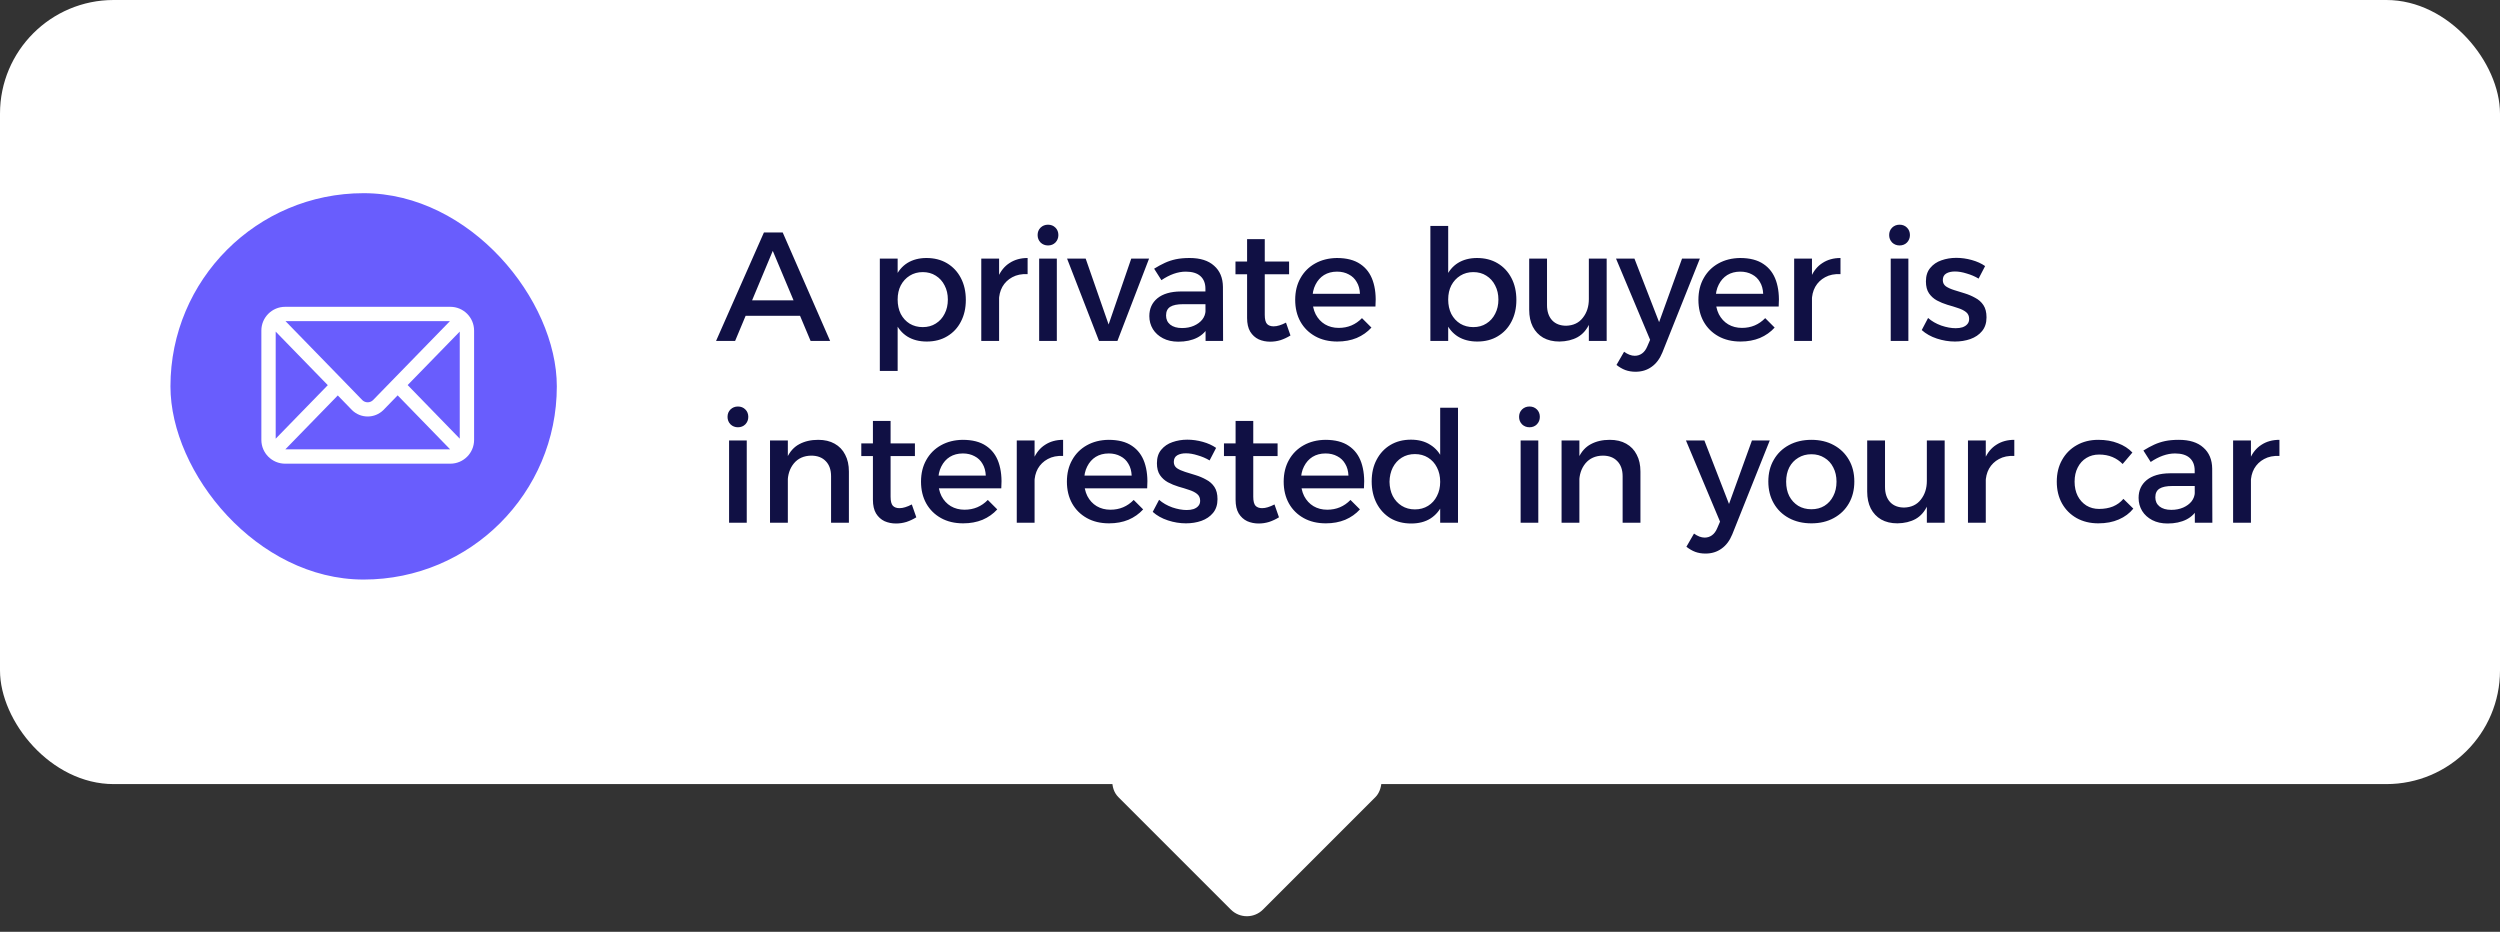 <svg width="220" height="82" viewBox="0 0 220 82" fill="none" xmlns="http://www.w3.org/2000/svg">
<rect x="0" y="0" width="220" height="82" fill="#333333" stroke="none"/>
<rect width="220" height="69" rx="10" fill="white"/>
<rect x="109.727" y="56" width="18" height="18" rx="2" transform="rotate(45 109.727 56)" fill="white"/>
<rect x="15" y="17" width="34" height="34" rx="17" fill="#695DFD"/>
<g clip-path="url(#clip0_4_12389)">
<path d="M39.63 40.804H25.089C23.936 40.802 23.002 39.868 23 38.714V29.089C23.001 27.936 23.936 27.001 25.089 27H39.631C40.784 27.001 41.718 27.936 41.72 29.089V38.714C41.719 39.867 40.785 40.802 39.631 40.804H39.63ZM25.109 39.542H39.611L34.993 34.791C34.438 35.362 33.99 35.823 33.736 36.087C32.97 36.84 31.742 36.84 30.976 36.087C30.719 35.822 30.275 35.364 29.726 34.798L25.109 39.542ZM24.261 29.181V38.605L28.846 33.894C27.305 32.308 25.7 30.66 24.261 29.182V29.181ZM35.873 33.885L40.458 38.602V29.18C39.116 30.557 37.434 32.282 35.873 33.886V33.885ZM30.197 33.472C30.945 34.242 31.561 34.877 31.883 35.21C32.145 35.467 32.566 35.467 32.827 35.21C34.739 33.237 37.702 30.201 39.593 28.261H25.125C26.699 29.878 28.566 31.796 30.197 33.472Z" fill="white"/>
</g>
<path d="M67.227 20.454H68.877L73.05 30H71.332L68.004 22.077L64.691 30H63.014L67.227 20.454ZM65.114 26.427H70.827V27.791H65.114V26.427ZM81.529 22.704C82.22 22.704 82.825 22.859 83.343 23.168C83.861 23.477 84.266 23.909 84.556 24.464C84.847 25.018 84.993 25.664 84.993 26.4C84.993 27.118 84.847 27.755 84.556 28.309C84.275 28.855 83.875 29.282 83.356 29.591C82.847 29.9 82.247 30.055 81.556 30.055C80.893 30.055 80.325 29.909 79.852 29.618C79.388 29.327 79.034 28.909 78.788 28.364C78.543 27.809 78.42 27.154 78.42 26.4C78.42 25.618 78.543 24.954 78.788 24.409C79.034 23.855 79.388 23.432 79.852 23.141C80.325 22.85 80.884 22.704 81.529 22.704ZM81.202 23.945C80.775 23.945 80.393 24.05 80.056 24.259C79.72 24.468 79.457 24.755 79.266 25.118C79.084 25.473 78.993 25.886 78.993 26.359C78.993 26.832 79.084 27.255 79.266 27.627C79.457 27.991 79.72 28.277 80.056 28.486C80.393 28.686 80.775 28.786 81.202 28.786C81.638 28.786 82.02 28.682 82.347 28.473C82.684 28.264 82.943 27.977 83.125 27.614C83.316 27.25 83.411 26.832 83.411 26.359C83.411 25.895 83.316 25.482 83.125 25.118C82.943 24.755 82.684 24.468 82.347 24.259C82.02 24.05 81.638 23.945 81.202 23.945ZM77.425 22.759H78.993V32.645H77.425V22.759ZM90.43 24.123C89.911 24.096 89.461 24.186 89.079 24.395C88.707 24.596 88.416 24.877 88.207 25.241C88.007 25.605 87.907 26.023 87.907 26.495L87.471 26.441C87.471 25.632 87.589 24.95 87.825 24.395C88.061 23.841 88.402 23.423 88.848 23.141C89.293 22.85 89.82 22.704 90.43 22.704V24.123ZM86.352 22.759H87.921V30H86.352V22.759ZM91.446 22.759H93.001V30H91.446V22.759ZM92.224 19.773C92.487 19.773 92.705 19.859 92.878 20.032C93.051 20.204 93.137 20.423 93.137 20.686C93.137 20.941 93.051 21.159 92.878 21.341C92.705 21.514 92.487 21.6 92.224 21.6C91.969 21.6 91.751 21.514 91.569 21.341C91.396 21.159 91.31 20.941 91.31 20.686C91.31 20.423 91.396 20.204 91.569 20.032C91.751 19.859 91.969 19.773 92.224 19.773ZM93.903 22.759H95.54L97.558 28.555L99.549 22.759H101.117L98.335 30H96.712L93.903 22.759ZM104.113 26.768C103.604 26.768 103.227 26.846 102.981 27C102.736 27.154 102.613 27.409 102.613 27.764C102.613 28.1 102.736 28.368 102.981 28.568C103.236 28.768 103.581 28.868 104.018 28.868C104.409 28.868 104.759 28.8 105.068 28.664C105.377 28.527 105.622 28.346 105.804 28.118C105.986 27.882 106.081 27.618 106.091 27.327L106.391 28.65C106.163 29.123 105.818 29.477 105.354 29.714C104.891 29.95 104.336 30.068 103.691 30.068C103.172 30.068 102.722 29.968 102.341 29.768C101.959 29.568 101.663 29.3 101.454 28.964C101.245 28.618 101.141 28.236 101.141 27.818C101.141 27.164 101.377 26.641 101.85 26.25C102.331 25.859 103.009 25.659 103.881 25.65H106.281V26.768H104.113ZM106.077 25.404C106.077 24.932 105.931 24.564 105.641 24.3C105.35 24.036 104.918 23.904 104.345 23.904C104 23.904 103.645 23.968 103.281 24.096C102.927 24.223 102.568 24.409 102.204 24.654L101.563 23.645C101.9 23.436 102.218 23.264 102.518 23.127C102.818 22.991 103.136 22.886 103.472 22.814C103.818 22.741 104.222 22.704 104.686 22.704C105.622 22.704 106.341 22.932 106.841 23.386C107.35 23.832 107.609 24.45 107.618 25.241L107.631 30H106.091L106.077 25.404ZM111.299 27.709C111.299 28.1 111.367 28.368 111.503 28.514C111.64 28.65 111.831 28.718 112.076 28.718C112.24 28.718 112.408 28.691 112.581 28.636C112.762 28.582 112.958 28.5 113.167 28.391L113.562 29.523C113.281 29.695 112.99 29.832 112.69 29.932C112.39 30.023 112.085 30.068 111.776 30.068C111.412 30.068 111.076 30 110.767 29.864C110.458 29.718 110.208 29.491 110.017 29.182C109.835 28.873 109.744 28.473 109.744 27.982V21.041H111.299V27.709ZM108.722 23.018H113.44V24.136H108.722V23.018ZM119.677 25.855C119.658 25.445 119.563 25.1 119.39 24.818C119.227 24.527 118.995 24.305 118.695 24.15C118.395 23.986 118.049 23.904 117.658 23.904C117.222 23.904 116.84 24.005 116.513 24.204C116.195 24.404 115.945 24.686 115.763 25.05C115.581 25.404 115.49 25.823 115.49 26.305C115.49 26.823 115.586 27.273 115.777 27.654C115.977 28.036 116.249 28.332 116.595 28.541C116.949 28.75 117.354 28.855 117.808 28.855C118.617 28.855 119.299 28.568 119.854 27.995L120.686 28.827C120.331 29.218 119.899 29.523 119.39 29.741C118.881 29.95 118.313 30.055 117.686 30.055C116.94 30.055 116.29 29.9 115.736 29.591C115.181 29.282 114.749 28.855 114.44 28.309C114.131 27.755 113.977 27.114 113.977 26.386C113.977 25.659 114.131 25.023 114.44 24.477C114.749 23.923 115.181 23.491 115.736 23.182C116.29 22.873 116.927 22.714 117.645 22.704C118.499 22.704 119.186 22.882 119.704 23.236C120.222 23.582 120.59 24.073 120.808 24.709C121.027 25.346 121.104 26.1 121.04 26.973H115.245V25.855H119.677ZM129.978 22.704C130.669 22.704 131.273 22.859 131.791 23.168C132.31 23.477 132.714 23.909 133.005 24.464C133.296 25.018 133.441 25.664 133.441 26.4C133.441 27.118 133.296 27.755 133.005 28.309C132.723 28.855 132.323 29.282 131.805 29.591C131.296 29.9 130.696 30.055 130.005 30.055C129.341 30.055 128.773 29.909 128.3 29.618C127.837 29.327 127.482 28.909 127.237 28.364C126.991 27.809 126.869 27.154 126.869 26.4C126.869 25.618 126.991 24.954 127.237 24.409C127.482 23.855 127.837 23.432 128.3 23.141C128.773 22.85 129.332 22.704 129.978 22.704ZM129.65 23.945C129.223 23.945 128.841 24.05 128.505 24.259C128.169 24.468 127.905 24.755 127.714 25.118C127.532 25.473 127.441 25.886 127.441 26.359C127.441 26.832 127.532 27.255 127.714 27.627C127.905 27.991 128.169 28.277 128.505 28.486C128.841 28.686 129.223 28.786 129.65 28.786C130.087 28.786 130.469 28.682 130.796 28.473C131.132 28.264 131.391 27.977 131.573 27.614C131.764 27.25 131.86 26.832 131.86 26.359C131.86 25.895 131.764 25.482 131.573 25.118C131.391 24.755 131.132 24.468 130.796 24.259C130.469 24.05 130.087 23.945 129.65 23.945ZM125.873 19.882H127.441V30H125.873V19.882ZM136.137 26.85C136.137 27.414 136.287 27.859 136.587 28.186C136.887 28.505 137.301 28.664 137.828 28.664C138.455 28.645 138.942 28.414 139.287 27.968C139.642 27.523 139.819 26.973 139.819 26.318H140.242C140.242 27.209 140.119 27.927 139.874 28.473C139.628 29.018 139.278 29.418 138.824 29.673C138.378 29.918 137.846 30.046 137.228 30.055C136.674 30.055 136.196 29.941 135.796 29.714C135.405 29.486 135.101 29.164 134.883 28.745C134.674 28.327 134.569 27.832 134.569 27.259V22.759H136.137V26.85ZM139.819 22.759H141.387V30H139.819V22.759ZM146.287 31.023C146.06 31.577 145.746 31.995 145.346 32.277C144.946 32.568 144.473 32.714 143.928 32.714C143.601 32.714 143.301 32.664 143.028 32.564C142.764 32.464 142.505 32.314 142.251 32.114L142.919 30.954C143.246 31.191 143.56 31.309 143.86 31.309C144.096 31.309 144.31 31.241 144.501 31.105C144.692 30.968 144.846 30.759 144.964 30.477L145.21 29.904L142.21 22.759H143.832L146.001 28.35L148.019 22.759H149.587L146.287 31.023ZM155.16 25.855C155.142 25.445 155.047 25.1 154.874 24.818C154.71 24.527 154.479 24.305 154.179 24.15C153.879 23.986 153.533 23.904 153.142 23.904C152.706 23.904 152.324 24.005 151.997 24.204C151.679 24.404 151.429 24.686 151.247 25.05C151.065 25.404 150.974 25.823 150.974 26.305C150.974 26.823 151.069 27.273 151.26 27.654C151.46 28.036 151.733 28.332 152.079 28.541C152.433 28.75 152.838 28.855 153.292 28.855C154.101 28.855 154.783 28.568 155.338 27.995L156.169 28.827C155.815 29.218 155.383 29.523 154.874 29.741C154.365 29.95 153.797 30.055 153.169 30.055C152.424 30.055 151.774 29.9 151.219 29.591C150.665 29.282 150.233 28.855 149.924 28.309C149.615 27.755 149.46 27.114 149.46 26.386C149.46 25.659 149.615 25.023 149.924 24.477C150.233 23.923 150.665 23.491 151.219 23.182C151.774 22.873 152.41 22.714 153.129 22.704C153.983 22.704 154.669 22.882 155.188 23.236C155.706 23.582 156.074 24.073 156.292 24.709C156.51 25.346 156.588 26.1 156.524 26.973H150.729V25.855H155.16ZM161.963 24.123C161.445 24.096 160.995 24.186 160.613 24.395C160.241 24.596 159.95 24.877 159.741 25.241C159.541 25.605 159.441 26.023 159.441 26.495L159.004 26.441C159.004 25.632 159.123 24.95 159.359 24.395C159.595 23.841 159.936 23.423 160.382 23.141C160.827 22.85 161.354 22.704 161.963 22.704V24.123ZM157.886 22.759H159.454V30H157.886V22.759ZM166.383 22.759H167.937V30H166.383V22.759ZM167.16 19.773C167.424 19.773 167.642 19.859 167.815 20.032C167.987 20.204 168.074 20.423 168.074 20.686C168.074 20.941 167.987 21.159 167.815 21.341C167.642 21.514 167.424 21.6 167.16 21.6C166.906 21.6 166.687 21.514 166.506 21.341C166.333 21.159 166.246 20.941 166.246 20.686C166.246 20.423 166.333 20.204 166.506 20.032C166.687 19.859 166.906 19.773 167.16 19.773ZM174.117 24.518C173.799 24.327 173.449 24.177 173.067 24.068C172.694 23.95 172.349 23.891 172.031 23.891C171.722 23.891 171.467 23.95 171.267 24.068C171.067 24.186 170.967 24.382 170.967 24.654C170.967 24.882 171.058 25.064 171.24 25.2C171.431 25.327 171.672 25.436 171.963 25.527C172.253 25.618 172.563 25.714 172.89 25.814C173.217 25.914 173.526 26.046 173.817 26.209C174.117 26.364 174.358 26.577 174.54 26.85C174.722 27.123 174.813 27.482 174.813 27.927C174.813 28.418 174.681 28.823 174.417 29.141C174.163 29.45 173.822 29.682 173.394 29.836C172.976 29.982 172.522 30.055 172.031 30.055C171.503 30.055 170.976 29.968 170.449 29.796C169.922 29.623 169.476 29.373 169.113 29.046L169.672 27.982C169.99 28.264 170.376 28.486 170.831 28.65C171.285 28.805 171.708 28.882 172.099 28.882C172.326 28.882 172.526 28.855 172.699 28.8C172.881 28.736 173.022 28.645 173.122 28.527C173.231 28.409 173.285 28.255 173.285 28.064C173.285 27.809 173.194 27.609 173.013 27.464C172.831 27.318 172.594 27.2 172.303 27.109C172.013 27.009 171.703 26.914 171.376 26.823C171.049 26.723 170.74 26.596 170.449 26.441C170.167 26.286 169.935 26.077 169.753 25.814C169.572 25.55 169.481 25.2 169.481 24.764C169.481 24.273 169.608 23.877 169.863 23.577C170.117 23.268 170.444 23.046 170.844 22.909C171.253 22.764 171.69 22.691 172.153 22.691C172.608 22.691 173.063 22.755 173.517 22.882C173.972 23.009 174.363 23.186 174.69 23.414L174.117 24.518ZM64.159 38.759H65.714V46H64.159V38.759ZM64.936 35.773C65.2 35.773 65.418 35.859 65.591 36.032C65.764 36.205 65.85 36.423 65.85 36.686C65.85 36.941 65.764 37.159 65.591 37.341C65.418 37.514 65.2 37.6 64.936 37.6C64.682 37.6 64.464 37.514 64.282 37.341C64.109 37.159 64.023 36.941 64.023 36.686C64.023 36.423 64.109 36.205 64.282 36.032C64.464 35.859 64.682 35.773 64.936 35.773ZM73.134 41.909C73.134 41.346 72.98 40.904 72.671 40.586C72.362 40.259 71.934 40.096 71.389 40.096C70.743 40.105 70.234 40.332 69.862 40.777C69.498 41.223 69.316 41.777 69.316 42.441H68.88C68.88 41.541 69.007 40.818 69.261 40.273C69.516 39.727 69.875 39.332 70.339 39.086C70.811 38.832 71.366 38.705 72.002 38.705C72.566 38.705 73.048 38.818 73.448 39.045C73.857 39.273 74.166 39.596 74.375 40.014C74.593 40.423 74.703 40.918 74.703 41.5V46H73.134V41.909ZM67.761 38.759H69.33V46H67.761V38.759ZM78.372 43.709C78.372 44.1 78.44 44.368 78.576 44.514C78.713 44.65 78.904 44.718 79.149 44.718C79.313 44.718 79.481 44.691 79.654 44.636C79.835 44.582 80.031 44.5 80.24 44.391L80.635 45.523C80.354 45.696 80.063 45.832 79.763 45.932C79.463 46.023 79.158 46.068 78.849 46.068C78.485 46.068 78.149 46 77.84 45.864C77.531 45.718 77.281 45.491 77.09 45.182C76.908 44.873 76.817 44.473 76.817 43.982V37.041H78.372V43.709ZM75.794 39.018H80.513V40.136H75.794V39.018ZM86.749 41.855C86.731 41.446 86.636 41.1 86.463 40.818C86.299 40.527 86.068 40.304 85.768 40.15C85.468 39.986 85.122 39.904 84.731 39.904C84.295 39.904 83.913 40.005 83.586 40.205C83.268 40.404 83.018 40.686 82.836 41.05C82.654 41.404 82.563 41.823 82.563 42.304C82.563 42.823 82.659 43.273 82.85 43.654C83.049 44.036 83.322 44.332 83.668 44.541C84.022 44.75 84.427 44.855 84.881 44.855C85.69 44.855 86.372 44.568 86.927 43.995L87.759 44.827C87.404 45.218 86.972 45.523 86.463 45.741C85.954 45.95 85.386 46.054 84.759 46.054C84.013 46.054 83.363 45.9 82.809 45.591C82.254 45.282 81.822 44.855 81.513 44.309C81.204 43.755 81.049 43.114 81.049 42.386C81.049 41.659 81.204 41.023 81.513 40.477C81.822 39.923 82.254 39.491 82.809 39.182C83.363 38.873 83.999 38.714 84.718 38.705C85.572 38.705 86.259 38.882 86.777 39.236C87.295 39.582 87.663 40.073 87.881 40.709C88.1 41.346 88.177 42.1 88.113 42.973H82.318V41.855H86.749ZM93.553 40.123C93.034 40.096 92.584 40.186 92.203 40.395C91.83 40.596 91.539 40.877 91.33 41.241C91.13 41.605 91.03 42.023 91.03 42.495L90.594 42.441C90.594 41.632 90.712 40.95 90.948 40.395C91.184 39.841 91.525 39.423 91.971 39.141C92.416 38.85 92.944 38.705 93.553 38.705V40.123ZM89.475 38.759H91.043V46H89.475V38.759ZM99.587 41.855C99.569 41.446 99.474 41.1 99.301 40.818C99.137 40.527 98.906 40.304 98.606 40.15C98.306 39.986 97.96 39.904 97.569 39.904C97.133 39.904 96.751 40.005 96.424 40.205C96.106 40.404 95.856 40.686 95.674 41.05C95.492 41.404 95.401 41.823 95.401 42.304C95.401 42.823 95.496 43.273 95.687 43.654C95.887 44.036 96.16 44.332 96.506 44.541C96.86 44.75 97.265 44.855 97.719 44.855C98.528 44.855 99.21 44.568 99.765 43.995L100.597 44.827C100.242 45.218 99.81 45.523 99.301 45.741C98.792 45.95 98.224 46.054 97.597 46.054C96.851 46.054 96.201 45.9 95.647 45.591C95.092 45.282 94.66 44.855 94.351 44.309C94.042 43.755 93.887 43.114 93.887 42.386C93.887 41.659 94.042 41.023 94.351 40.477C94.66 39.923 95.092 39.491 95.647 39.182C96.201 38.873 96.837 38.714 97.556 38.705C98.41 38.705 99.097 38.882 99.615 39.236C100.133 39.582 100.501 40.073 100.719 40.709C100.937 41.346 101.015 42.1 100.951 42.973H95.156V41.855H99.587ZM106.445 40.518C106.127 40.327 105.777 40.177 105.395 40.068C105.022 39.95 104.677 39.891 104.359 39.891C104.05 39.891 103.795 39.95 103.595 40.068C103.395 40.186 103.295 40.382 103.295 40.654C103.295 40.882 103.386 41.064 103.568 41.2C103.759 41.327 104 41.436 104.29 41.527C104.581 41.618 104.89 41.714 105.218 41.814C105.545 41.914 105.854 42.045 106.145 42.209C106.445 42.364 106.686 42.577 106.868 42.85C107.05 43.123 107.14 43.482 107.14 43.927C107.14 44.418 107.009 44.823 106.745 45.141C106.49 45.45 106.15 45.682 105.722 45.836C105.304 45.982 104.85 46.054 104.359 46.054C103.831 46.054 103.304 45.968 102.777 45.795C102.25 45.623 101.804 45.373 101.44 45.045L102 43.982C102.318 44.264 102.704 44.486 103.159 44.65C103.613 44.804 104.036 44.882 104.427 44.882C104.654 44.882 104.854 44.855 105.027 44.8C105.209 44.736 105.35 44.645 105.45 44.527C105.559 44.409 105.613 44.255 105.613 44.064C105.613 43.809 105.522 43.609 105.34 43.464C105.159 43.318 104.922 43.2 104.631 43.109C104.34 43.009 104.031 42.914 103.704 42.823C103.377 42.723 103.068 42.596 102.777 42.441C102.495 42.286 102.263 42.077 102.081 41.814C101.9 41.55 101.809 41.2 101.809 40.764C101.809 40.273 101.936 39.877 102.19 39.577C102.445 39.268 102.772 39.045 103.172 38.909C103.581 38.764 104.018 38.691 104.481 38.691C104.936 38.691 105.39 38.755 105.845 38.882C106.3 39.009 106.69 39.186 107.018 39.414L106.445 40.518ZM110.287 43.709C110.287 44.1 110.355 44.368 110.491 44.514C110.628 44.65 110.819 44.718 111.064 44.718C111.228 44.718 111.396 44.691 111.569 44.636C111.75 44.582 111.946 44.5 112.155 44.391L112.55 45.523C112.269 45.696 111.978 45.832 111.678 45.932C111.378 46.023 111.073 46.068 110.764 46.068C110.4 46.068 110.064 46 109.755 45.864C109.446 45.718 109.196 45.491 109.005 45.182C108.823 44.873 108.732 44.473 108.732 43.982V37.041H110.287V43.709ZM107.709 39.018H112.428V40.136H107.709V39.018ZM118.664 41.855C118.646 41.446 118.551 41.1 118.378 40.818C118.214 40.527 117.983 40.304 117.683 40.15C117.383 39.986 117.037 39.904 116.646 39.904C116.21 39.904 115.828 40.005 115.501 40.205C115.183 40.404 114.933 40.686 114.751 41.05C114.569 41.404 114.478 41.823 114.478 42.304C114.478 42.823 114.574 43.273 114.764 43.654C114.964 44.036 115.237 44.332 115.583 44.541C115.937 44.75 116.342 44.855 116.796 44.855C117.605 44.855 118.287 44.568 118.842 43.995L119.674 44.827C119.319 45.218 118.887 45.523 118.378 45.741C117.869 45.95 117.301 46.054 116.674 46.054C115.928 46.054 115.278 45.9 114.724 45.591C114.169 45.282 113.737 44.855 113.428 44.309C113.119 43.755 112.964 43.114 112.964 42.386C112.964 41.659 113.119 41.023 113.428 40.477C113.737 39.923 114.169 39.491 114.724 39.182C115.278 38.873 115.914 38.714 116.633 38.705C117.487 38.705 118.174 38.882 118.692 39.236C119.21 39.582 119.578 40.073 119.796 40.709C120.014 41.346 120.092 42.1 120.028 42.973H114.233V41.855H118.664ZM124.158 38.691C124.831 38.691 125.399 38.841 125.863 39.141C126.336 39.432 126.695 39.855 126.94 40.409C127.195 40.955 127.318 41.609 127.308 42.373C127.318 43.136 127.199 43.795 126.954 44.35C126.708 44.904 126.349 45.332 125.877 45.632C125.413 45.923 124.849 46.068 124.186 46.068C123.495 46.068 122.886 45.914 122.358 45.605C121.84 45.286 121.436 44.85 121.145 44.295C120.854 43.732 120.708 43.086 120.708 42.359C120.708 41.632 120.854 40.995 121.145 40.45C121.436 39.895 121.84 39.464 122.358 39.154C122.877 38.846 123.477 38.691 124.158 38.691ZM124.513 39.959C124.077 39.959 123.69 40.064 123.354 40.273C123.018 40.482 122.754 40.773 122.563 41.145C122.381 41.509 122.286 41.927 122.277 42.4C122.286 42.873 122.381 43.291 122.563 43.654C122.754 44.018 123.018 44.304 123.354 44.514C123.69 44.723 124.077 44.827 124.513 44.827C124.949 44.827 125.336 44.723 125.672 44.514C126.008 44.304 126.268 44.018 126.449 43.654C126.64 43.291 126.736 42.873 126.736 42.4C126.736 41.918 126.64 41.495 126.449 41.132C126.268 40.768 126.008 40.482 125.672 40.273C125.336 40.064 124.949 39.959 124.513 39.959ZM126.736 35.882H128.304V46H126.736V35.882ZM133.815 38.759H135.37V46H133.815V38.759ZM134.593 35.773C134.856 35.773 135.074 35.859 135.247 36.032C135.42 36.205 135.506 36.423 135.506 36.686C135.506 36.941 135.42 37.159 135.247 37.341C135.074 37.514 134.856 37.6 134.593 37.6C134.338 37.6 134.12 37.514 133.938 37.341C133.765 37.159 133.679 36.941 133.679 36.686C133.679 36.423 133.765 36.205 133.938 36.032C134.12 35.859 134.338 35.773 134.593 35.773ZM142.791 41.909C142.791 41.346 142.636 40.904 142.327 40.586C142.018 40.259 141.591 40.096 141.045 40.096C140.4 40.105 139.891 40.332 139.518 40.777C139.154 41.223 138.972 41.777 138.972 42.441H138.536C138.536 41.541 138.663 40.818 138.918 40.273C139.172 39.727 139.531 39.332 139.995 39.086C140.468 38.832 141.022 38.705 141.659 38.705C142.222 38.705 142.704 38.818 143.104 39.045C143.513 39.273 143.822 39.596 144.031 40.014C144.25 40.423 144.359 40.918 144.359 41.5V46H142.791V41.909ZM137.418 38.759H138.986V46H137.418V38.759ZM152.44 47.023C152.213 47.577 151.899 47.995 151.499 48.277C151.099 48.568 150.626 48.714 150.081 48.714C149.753 48.714 149.453 48.664 149.181 48.564C148.917 48.464 148.658 48.314 148.403 48.114L149.072 46.955C149.399 47.191 149.713 47.309 150.013 47.309C150.249 47.309 150.463 47.241 150.653 47.105C150.844 46.968 150.999 46.759 151.117 46.477L151.363 45.904L148.363 38.759H149.985L152.153 44.35L154.172 38.759H155.74L152.44 47.023ZM159.404 38.705C160.15 38.705 160.804 38.859 161.368 39.168C161.941 39.477 162.386 39.909 162.704 40.464C163.022 41.009 163.181 41.645 163.181 42.373C163.181 43.1 163.022 43.741 162.704 44.295C162.386 44.85 161.941 45.282 161.368 45.591C160.804 45.9 160.15 46.054 159.404 46.054C158.659 46.054 158 45.9 157.427 45.591C156.854 45.282 156.409 44.85 156.091 44.295C155.772 43.741 155.613 43.1 155.613 42.373C155.613 41.645 155.772 41.009 156.091 40.464C156.409 39.909 156.854 39.477 157.427 39.168C158 38.859 158.659 38.705 159.404 38.705ZM159.404 39.973C158.968 39.973 158.581 40.077 158.245 40.286C157.909 40.486 157.645 40.768 157.454 41.132C157.272 41.495 157.181 41.914 157.181 42.386C157.181 42.868 157.272 43.291 157.454 43.654C157.645 44.018 157.909 44.304 158.245 44.514C158.581 44.714 158.968 44.814 159.404 44.814C159.841 44.814 160.222 44.714 160.55 44.514C160.886 44.304 161.145 44.018 161.327 43.654C161.518 43.291 161.613 42.868 161.613 42.386C161.613 41.914 161.518 41.495 161.327 41.132C161.145 40.768 160.886 40.486 160.55 40.286C160.222 40.077 159.841 39.973 159.404 39.973ZM165.881 42.85C165.881 43.414 166.031 43.859 166.331 44.186C166.631 44.505 167.045 44.664 167.572 44.664C168.2 44.645 168.686 44.414 169.031 43.968C169.386 43.523 169.563 42.973 169.563 42.318H169.986C169.986 43.209 169.863 43.927 169.618 44.473C169.372 45.018 169.022 45.418 168.568 45.673C168.122 45.918 167.591 46.045 166.972 46.054C166.418 46.054 165.941 45.941 165.541 45.714C165.15 45.486 164.845 45.164 164.627 44.745C164.418 44.327 164.313 43.832 164.313 43.259V38.759H165.881V42.85ZM169.563 38.759H171.131V46H169.563V38.759ZM177.259 40.123C176.74 40.096 176.29 40.186 175.909 40.395C175.536 40.596 175.245 40.877 175.036 41.241C174.836 41.605 174.736 42.023 174.736 42.495L174.299 42.441C174.299 41.632 174.418 40.95 174.654 40.395C174.89 39.841 175.231 39.423 175.677 39.141C176.122 38.85 176.649 38.705 177.259 38.705V40.123ZM173.181 38.759H174.749V46H173.181V38.759ZM186.792 40.832C186.537 40.568 186.237 40.364 185.892 40.218C185.546 40.073 185.155 40 184.719 40C184.301 40 183.928 40.1 183.601 40.3C183.273 40.5 183.019 40.782 182.837 41.145C182.655 41.5 182.564 41.914 182.564 42.386C182.564 42.859 182.655 43.277 182.837 43.641C183.019 43.995 183.273 44.277 183.601 44.486C183.928 44.686 184.301 44.786 184.719 44.786C185.173 44.786 185.582 44.714 185.946 44.568C186.31 44.414 186.614 44.191 186.86 43.9L187.732 44.759C187.405 45.168 186.978 45.486 186.451 45.714C185.932 45.941 185.332 46.054 184.651 46.054C183.932 46.054 183.296 45.9 182.742 45.591C182.196 45.282 181.769 44.855 181.46 44.309C181.151 43.755 180.996 43.114 180.996 42.386C180.996 41.659 181.151 41.023 181.46 40.477C181.769 39.923 182.196 39.491 182.742 39.182C183.296 38.864 183.932 38.705 184.651 38.705C185.305 38.705 185.882 38.804 186.382 39.005C186.892 39.196 187.314 39.468 187.651 39.823L186.792 40.832ZM191.169 42.768C190.66 42.768 190.282 42.846 190.037 43C189.791 43.154 189.669 43.409 189.669 43.764C189.669 44.1 189.791 44.368 190.037 44.568C190.291 44.768 190.637 44.868 191.073 44.868C191.464 44.868 191.814 44.8 192.123 44.664C192.432 44.527 192.678 44.346 192.86 44.118C193.041 43.882 193.137 43.618 193.146 43.327L193.446 44.65C193.219 45.123 192.873 45.477 192.41 45.714C191.946 45.95 191.391 46.068 190.746 46.068C190.228 46.068 189.778 45.968 189.396 45.768C189.014 45.568 188.719 45.3 188.51 44.964C188.301 44.618 188.196 44.236 188.196 43.818C188.196 43.164 188.432 42.641 188.905 42.25C189.387 41.859 190.064 41.659 190.937 41.65H193.337V42.768H191.169ZM193.132 41.404C193.132 40.932 192.987 40.564 192.696 40.3C192.405 40.036 191.973 39.904 191.401 39.904C191.055 39.904 190.701 39.968 190.337 40.096C189.982 40.223 189.623 40.409 189.26 40.654L188.619 39.645C188.955 39.436 189.273 39.264 189.573 39.127C189.873 38.991 190.191 38.886 190.528 38.814C190.873 38.741 191.278 38.705 191.741 38.705C192.678 38.705 193.396 38.932 193.896 39.386C194.405 39.832 194.664 40.45 194.673 41.241L194.687 46H193.146L193.132 41.404ZM200.591 40.123C200.072 40.096 199.622 40.186 199.241 40.395C198.868 40.596 198.577 40.877 198.368 41.241C198.168 41.605 198.068 42.023 198.068 42.495L197.632 42.441C197.632 41.632 197.75 40.95 197.986 40.395C198.222 39.841 198.563 39.423 199.009 39.141C199.454 38.85 199.982 38.705 200.591 38.705V40.123ZM196.513 38.759H198.082V46H196.513V38.759Z" fill="#101044"/>
<defs>
<clipPath id="clip0_4_12389">
<rect width="18.72" height="13.804" fill="white" transform="translate(23 27)"/>
</clipPath>
</defs>
</svg>
